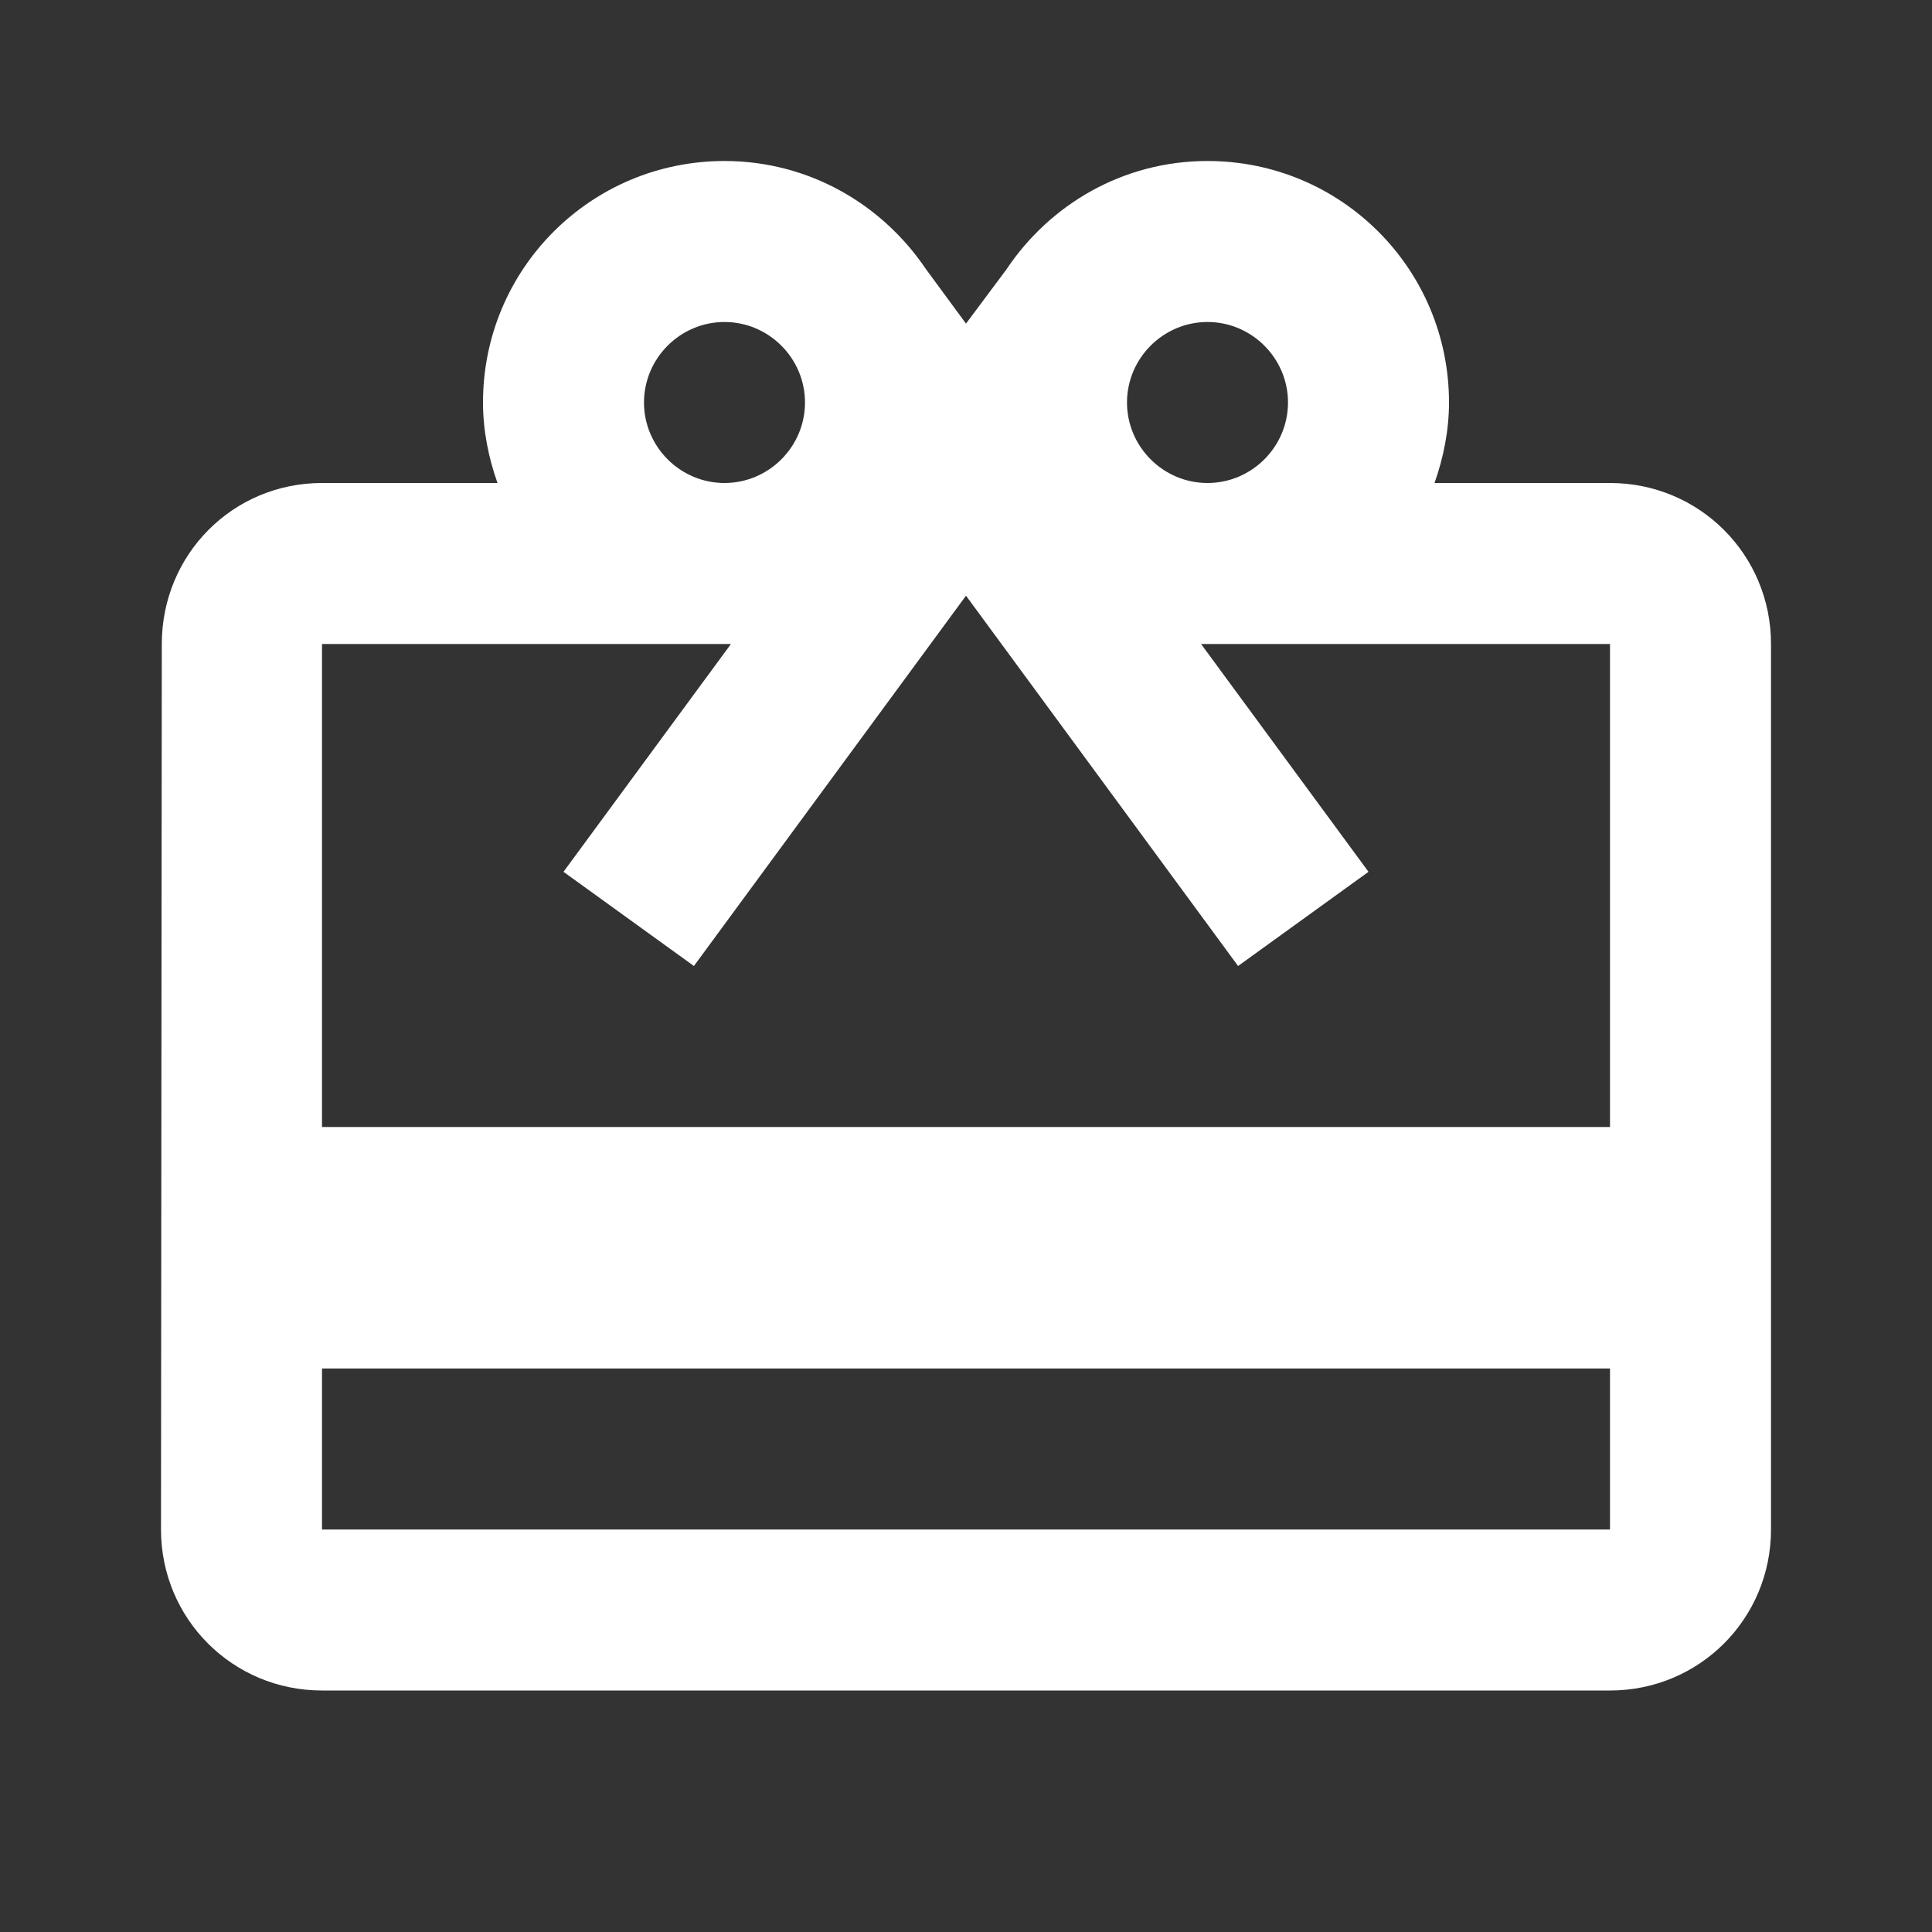 <svg fill="none" height="24" viewBox="0 0 24 24" width="24" xmlns="http://www.w3.org/2000/svg"><rect x="0" y="0" width="24" height="24" fill="#333333" stroke="none"/> <g clip-path="url(#clip0_2153_8887)"> <path d="M20 6H17.82C17.93 5.69 18 5.35 18 5C18 3.34 16.66 2 15 2C13.95 2 13.04 2.54 12.5 3.35L12 4.02L11.5 3.34C10.96 2.54 10.05 2 9 2C7.34 2 6 3.34 6 5C6 5.35 6.07 5.69 6.18 6H4C2.89 6 2.01 6.89 2.01 8L2 19C2 20.11 2.89 21 4 21H20C21.11 21 22 20.11 22 19V8C22 6.89 21.11 6 20 6ZM15 4C15.55 4 16 4.45 16 5C16 5.55 15.55 6 15 6C14.45 6 14 5.55 14 5C14 4.45 14.45 4 15 4ZM9 4C9.55 4 10 4.45 10 5C10 5.55 9.55 6 9 6C8.45 6 8 5.55 8 5C8 4.45 8.45 4 9 4ZM20 19H4V17H20V19ZM20 14H4V8H9.08L7 10.83L8.62 12L12 7.4L15.38 12L17 10.83L14.92 8H20V14Z" fill="white"/> </g> <defs> <clipPath id="clip0_2153_8887"> <rect fill="white" height="24" width="24"/> </clipPath> </defs> </svg>